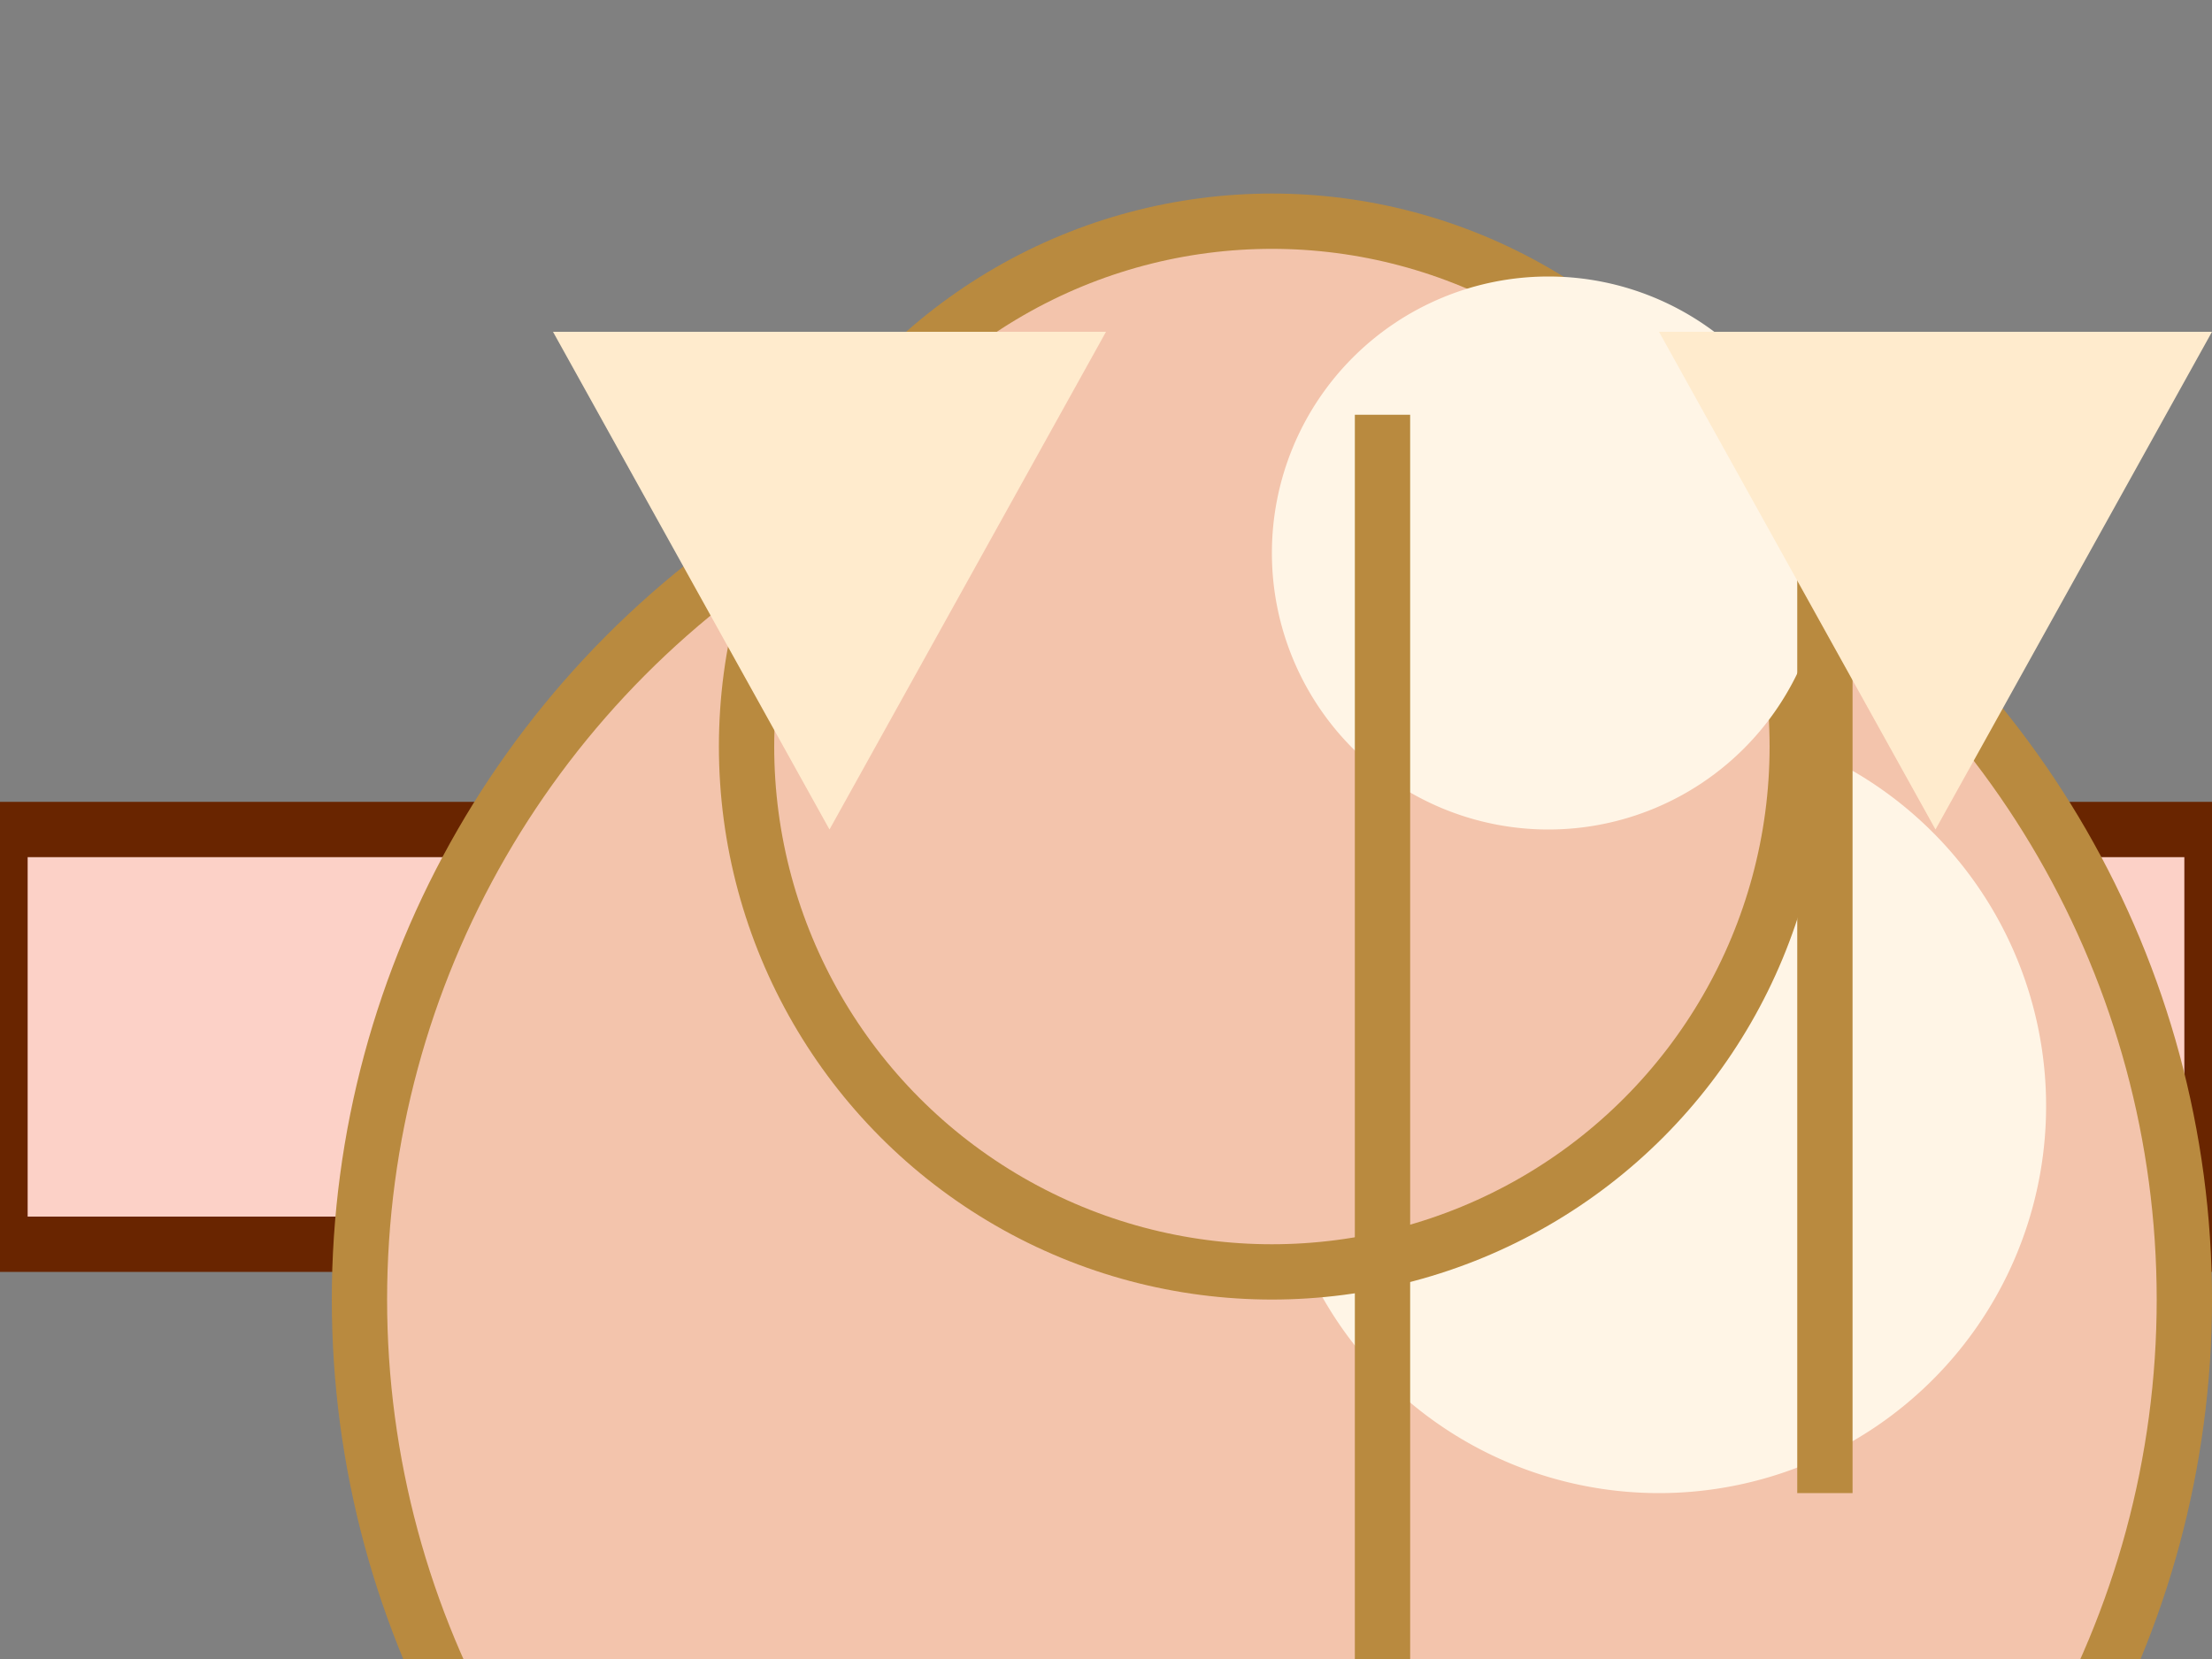 <svg xmlns="http://www.w3.org/2000/svg" viewBox="-5 0 40 30">

  <rect x="-5" y="0" width="40" height="30" fill="#808080" stroke="none"/>

  <!-- Cake Board -->
  <rect x="-5" y="15" width="40" height="7.5" fill="#FCD1C7" stroke="#692500" stroke-width="1"/>

  <!-- Bottom Tier -->
  <circle cx="18" cy="23.5" r="16.5" fill="#F3C4AC" stroke="#B98A3F" stroke-width="1"/>
  <path d="M18,20a7,7 0 1,0 14,0 a7,7 0 1,0 -14,0" fill="#FFF5E6"/>

  <!-- Top Tier -->
  <circle cx="18" cy="13.5" r="9.5" fill="#F3C4AC" stroke="#B98A3F" stroke-width="1"/>
  <path d="M18,10a5,5 0 1,0 10,0 a5,5 0 1,0 -10,0" fill="#FFF5E6"/>

  <!-- Decorative Lines -->
  <line x1="20" y1="7.5" x2="20" y2="30" stroke="#B98A3F" stroke-width="1"/>
  <line x1="28" y1="10" x2="28" y2="27" stroke="#B98A3F" stroke-width="1"/>

  <!-- Decorative Polygons -->
  <polygon points="5,6 15,6 10,15" fill="#FFEBCD"/>
  <polygon points="35,6 25,6 30,15" fill="#FFEBCD"/>

</svg>